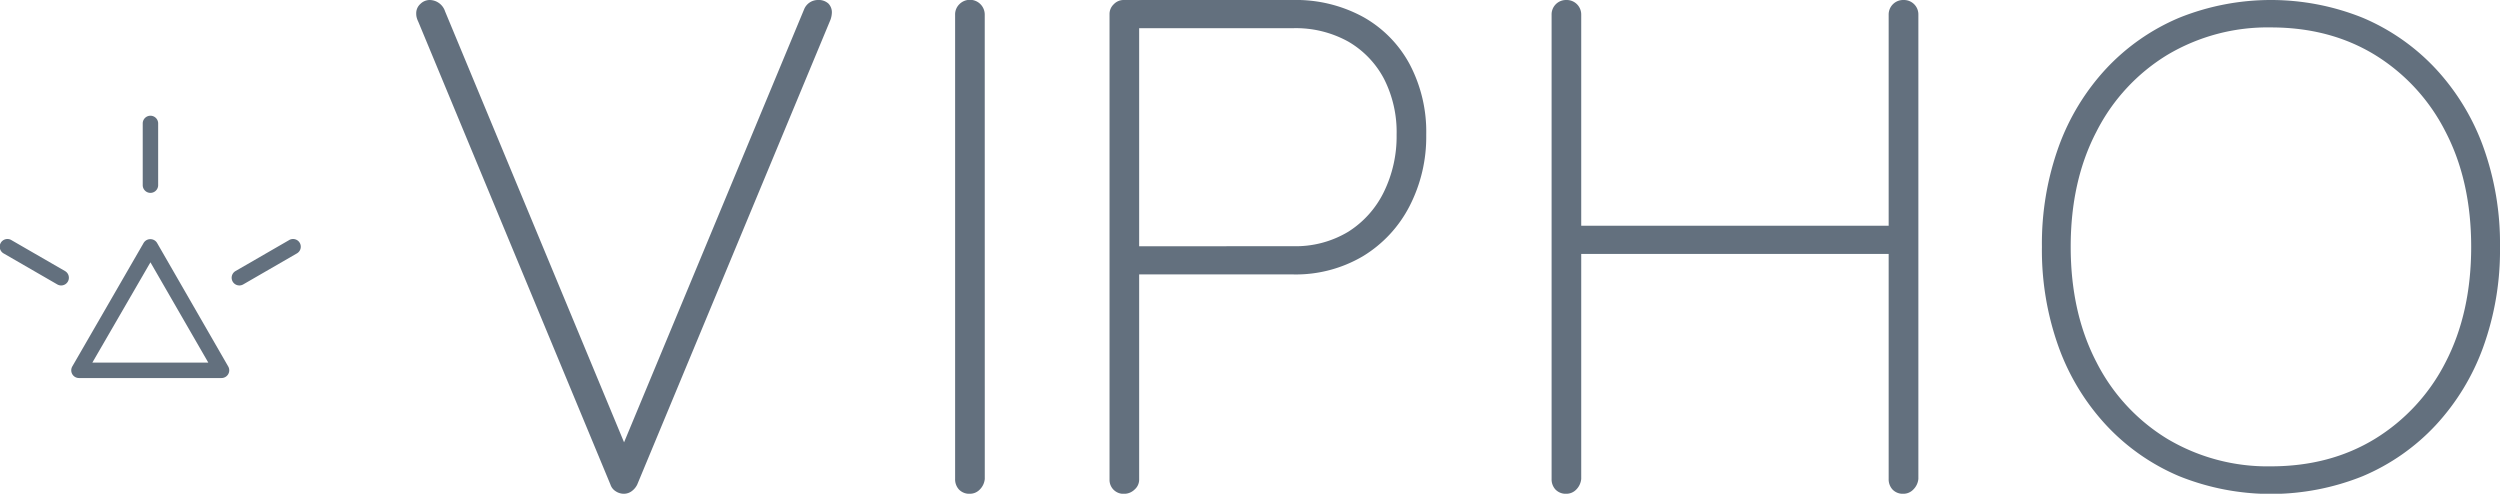 <svg xmlns="http://www.w3.org/2000/svg" viewBox="0 0 648.09 128"><defs><style>.cls-1{fill:#63707e;}</style></defs><title>Asset 4</title><g id="Layer_2" data-name="Layer 2"><g id="Layer_1-2" data-name="Layer 1"><path class="cls-1" d="M212,0a3.77,3.77,0,0,1,2.74.91,3.24,3.24,0,0,1,.91,2.38,6.09,6.09,0,0,1-.36,1.83l-50.1,120.5a4.66,4.66,0,0,1-1.47,1.74,3.41,3.41,0,0,1-2,.64,3.82,3.82,0,0,1-2.1-.64,3.22,3.22,0,0,1-1.37-1.74L108.45,5.67a6.71,6.71,0,0,1-.37-.92,4.08,4.08,0,0,1-.18-1.28A3.22,3.22,0,0,1,109,1a3.45,3.45,0,0,1,2.37-1,4.25,4.25,0,0,1,4,2.93l47.54,114.46-2.19-.18L208.47,2.38A3.86,3.86,0,0,1,212,0Z"/><path class="cls-1" d="M255.29,124.16A4.43,4.43,0,0,1,254,126.9a3.52,3.52,0,0,1-2.56,1.1,3.67,3.67,0,0,1-2.84-1.1,3.89,3.89,0,0,1-1-2.74V3.84a3.68,3.68,0,0,1,1.1-2.74,3.84,3.84,0,0,1,6.58,2.74Z"/><path class="cls-1" d="M335.17,0a36.38,36.38,0,0,1,18.2,4.39,30.64,30.64,0,0,1,12.06,12.25,37.48,37.48,0,0,1,4.3,18.29,39.2,39.2,0,0,1-4.3,18.46,32.56,32.56,0,0,1-12.06,13,34.2,34.2,0,0,1-18.2,4.75H294.58l.73-1.28v54.49a3.38,3.38,0,0,1-1.19,2.56,3.83,3.83,0,0,1-2.65,1.1,3.6,3.6,0,0,1-3.84-3.66V3.66a3.47,3.47,0,0,1,1.1-2.56A3.51,3.51,0,0,1,291.29,0Zm0,63.82a26.39,26.39,0,0,0,14.36-3.75,25.28,25.28,0,0,0,9.23-10.33,32.73,32.73,0,0,0,3.29-14.81,30.34,30.34,0,0,0-3.29-14.54,24.16,24.16,0,0,0-9.23-9.6,28,28,0,0,0-14.36-3.48H294.76l.55-.91v58l-.73-.55Z"/><path class="cls-1" d="M406.07,0a3.76,3.76,0,0,1,3.84,3.84V124.16a4.48,4.48,0,0,1-1.28,2.74,3.52,3.52,0,0,1-2.56,1.1,3.67,3.67,0,0,1-2.84-1.1,3.89,3.89,0,0,1-1-2.74V3.84A3.74,3.74,0,0,1,406.07,0Zm-.92,58.51h88.69l-.37,7.32H404.05ZM493.47,0a3.75,3.75,0,0,1,2.75,1.1,3.71,3.71,0,0,1,1.09,2.74V124.16A4.43,4.43,0,0,1,496,126.9a3.51,3.51,0,0,1-2.56,1.1,3.65,3.65,0,0,1-2.83-1.1,3.9,3.9,0,0,1-1-2.74V3.84A3.76,3.76,0,0,1,493.47,0Z"/><path class="cls-1" d="M648.09,64a73.9,73.9,0,0,1-4.36,26,59.48,59.48,0,0,1-12.35,20.27,55.19,55.19,0,0,1-18.85,13.16,63.72,63.72,0,0,1-47.64,0,55.15,55.15,0,0,1-18.84-13.16A59.34,59.34,0,0,1,533.69,90,74.13,74.13,0,0,1,529.34,64a74.23,74.23,0,0,1,4.35-26,59.39,59.39,0,0,1,12.36-20.26A55.28,55.28,0,0,1,564.89,4.62a63.72,63.72,0,0,1,47.64,0,55.32,55.32,0,0,1,18.85,13.16A59.53,59.53,0,0,1,643.73,38,74,74,0,0,1,648.09,64Zm-7.47,0q0-17.07-6.66-29.87a49.69,49.69,0,0,0-18.31-19.91Q604,7.11,588.71,7.11a50.76,50.76,0,0,0-26.84,7.11,49.41,49.41,0,0,0-18.4,19.91Q536.79,46.94,536.8,64t6.67,29.87a49.41,49.41,0,0,0,18.4,19.91,50.76,50.76,0,0,0,26.84,7.11q15.28,0,26.94-7.11A49.69,49.69,0,0,0,634,93.87Q640.62,81.06,640.62,64Z"/><path class="cls-1" d="M57.43,98H20.48a2,2,0,0,1-1.74-1,2,2,0,0,1,0-2L37.22,63A2,2,0,0,1,39,62a2,2,0,0,1,1.73,1L59.16,95a2,2,0,0,1-1.73,3ZM23.94,94H54L39,68Z"/><path class="cls-1" d="M39,50a2,2,0,0,1-2-2V32a2,2,0,0,1,4,0V48A2,2,0,0,1,39,50Z"/><path class="cls-1" d="M62.05,74a2,2,0,0,1-1-3.73l13.85-8a2,2,0,1,1,2,3.46l-13.85,8A2,2,0,0,1,62.05,74Z"/><path class="cls-1" d="M15.85,74a2,2,0,0,1-1-.27L1,65.73a2,2,0,1,1,2-3.46l13.86,8a2,2,0,0,1-1,3.73Z"/></g></g></svg>